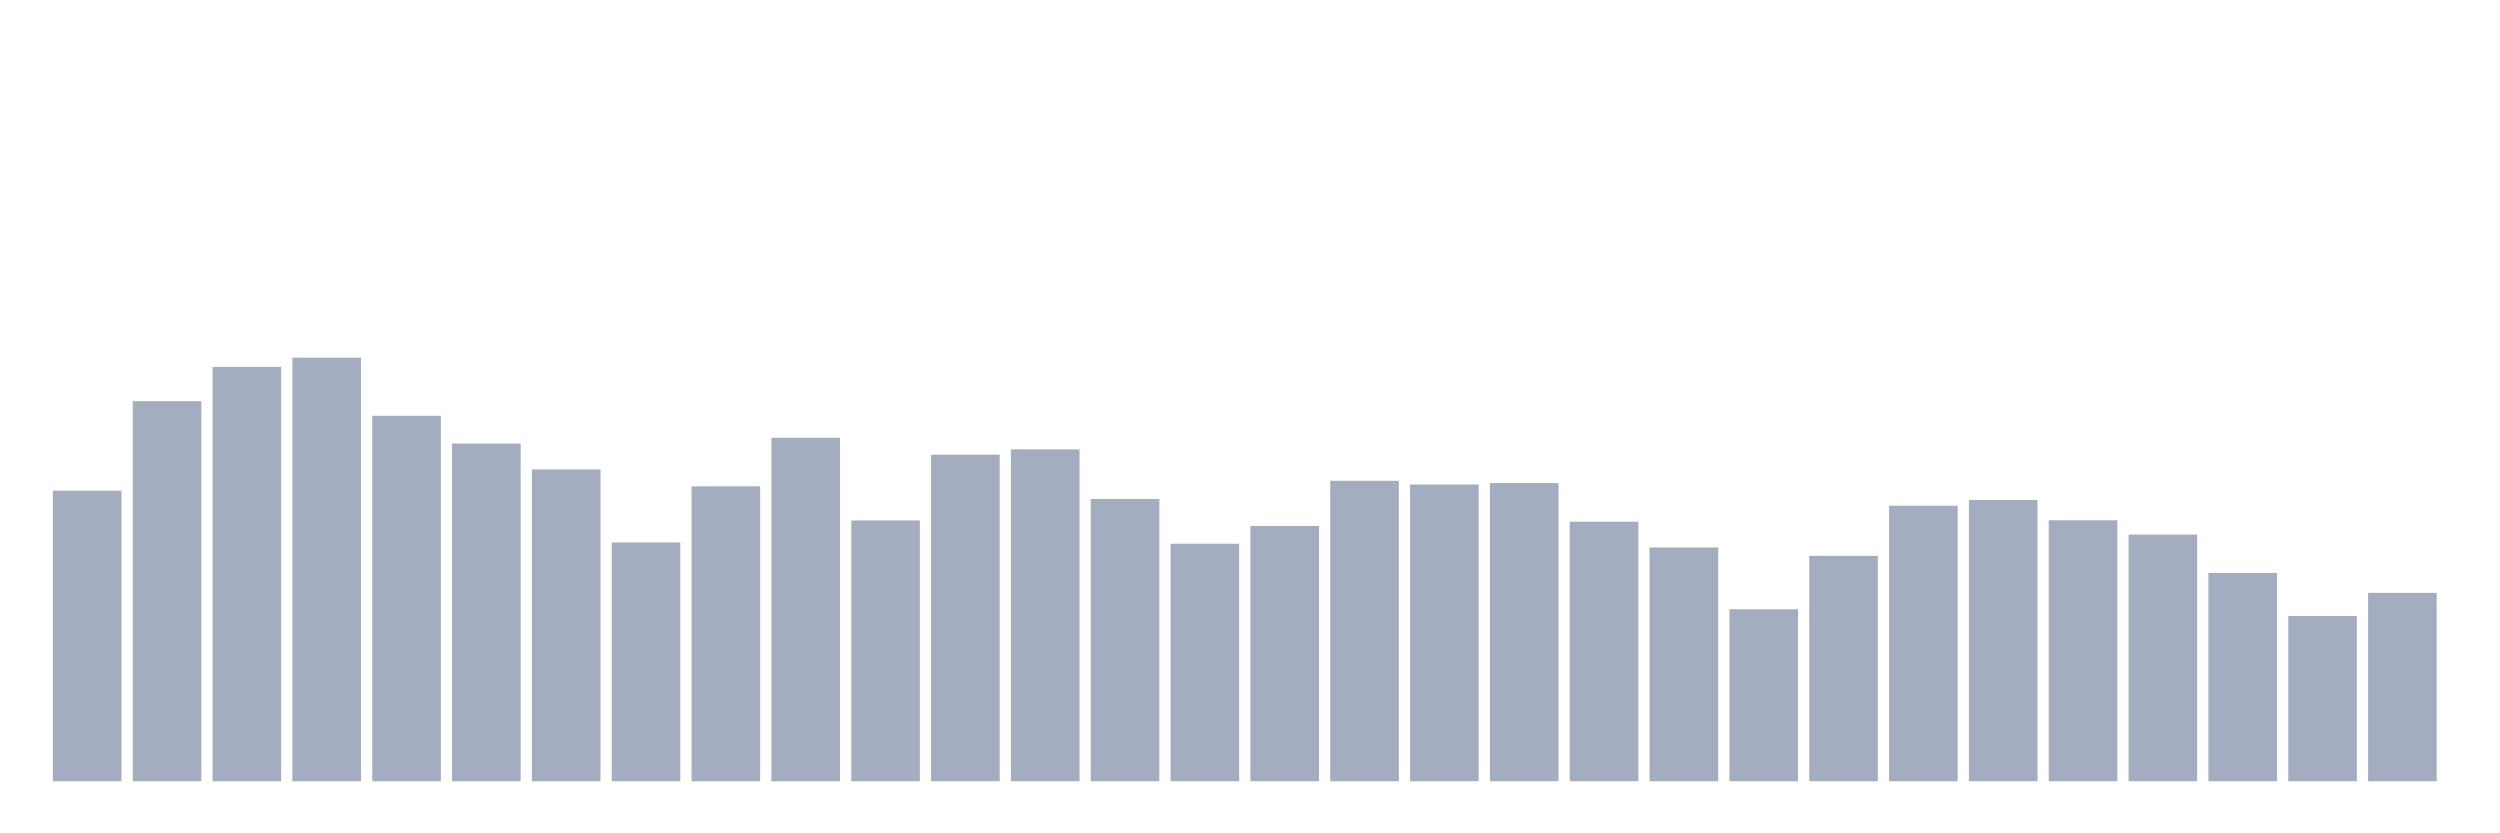 <svg xmlns="http://www.w3.org/2000/svg" viewBox="0 0 480 160"><g transform="translate(10,10)"><rect class="bar" x="0.153" width="13.175" y="84.205" height="55.795" fill="rgb(164,173,192)"></rect><rect class="bar" x="15.482" width="13.175" y="67.027" height="72.973" fill="rgb(164,173,192)"></rect><rect class="bar" x="30.81" width="13.175" y="60.438" height="79.562" fill="rgb(164,173,192)"></rect><rect class="bar" x="46.138" width="13.175" y="58.673" height="81.327" fill="rgb(164,173,192)"></rect><rect class="bar" x="61.466" width="13.175" y="69.825" height="70.175" fill="rgb(164,173,192)"></rect><rect class="bar" x="76.794" width="13.175" y="75.156" height="64.844" fill="rgb(164,173,192)"></rect><rect class="bar" x="92.123" width="13.175" y="80.131" height="59.869" fill="rgb(164,173,192)"></rect><rect class="bar" x="107.451" width="13.175" y="94.155" height="45.845" fill="rgb(164,173,192)"></rect><rect class="bar" x="122.779" width="13.175" y="83.379" height="56.621" fill="rgb(164,173,192)"></rect><rect class="bar" x="138.107" width="13.175" y="74.049" height="65.951" fill="rgb(164,173,192)"></rect><rect class="bar" x="153.436" width="13.175" y="89.931" height="50.069" fill="rgb(164,173,192)"></rect><rect class="bar" x="168.764" width="13.175" y="77.296" height="62.704" fill="rgb(164,173,192)"></rect><rect class="bar" x="184.092" width="13.175" y="76.283" height="63.717" fill="rgb(164,173,192)"></rect><rect class="bar" x="199.42" width="13.175" y="85.801" height="54.199" fill="rgb(164,173,192)"></rect><rect class="bar" x="214.748" width="13.175" y="94.399" height="45.601" fill="rgb(164,173,192)"></rect><rect class="bar" x="230.077" width="13.175" y="90.982" height="49.018" fill="rgb(164,173,192)"></rect><rect class="bar" x="245.405" width="13.175" y="82.309" height="57.691" fill="rgb(164,173,192)"></rect><rect class="bar" x="260.733" width="13.175" y="83.022" height="56.978" fill="rgb(164,173,192)"></rect><rect class="bar" x="276.061" width="13.175" y="82.741" height="57.259" fill="rgb(164,173,192)"></rect><rect class="bar" x="291.39" width="13.175" y="90.175" height="49.825" fill="rgb(164,173,192)"></rect><rect class="bar" x="306.718" width="13.175" y="95.113" height="44.887" fill="rgb(164,173,192)"></rect><rect class="bar" x="322.046" width="13.175" y="106.977" height="33.023" fill="rgb(164,173,192)"></rect><rect class="bar" x="337.374" width="13.175" y="96.727" height="43.273" fill="rgb(164,173,192)"></rect><rect class="bar" x="352.702" width="13.175" y="87.096" height="52.904" fill="rgb(164,173,192)"></rect><rect class="bar" x="368.031" width="13.175" y="86.007" height="53.993" fill="rgb(164,173,192)"></rect><rect class="bar" x="383.359" width="13.175" y="89.893" height="50.107" fill="rgb(164,173,192)"></rect><rect class="bar" x="398.687" width="13.175" y="92.634" height="47.366" fill="rgb(164,173,192)"></rect><rect class="bar" x="414.015" width="13.175" y="100.012" height="39.988" fill="rgb(164,173,192)"></rect><rect class="bar" x="429.344" width="13.175" y="108.273" height="31.727" fill="rgb(164,173,192)"></rect><rect class="bar" x="444.672" width="13.175" y="103.823" height="36.177" fill="rgb(164,173,192)"></rect></g></svg>